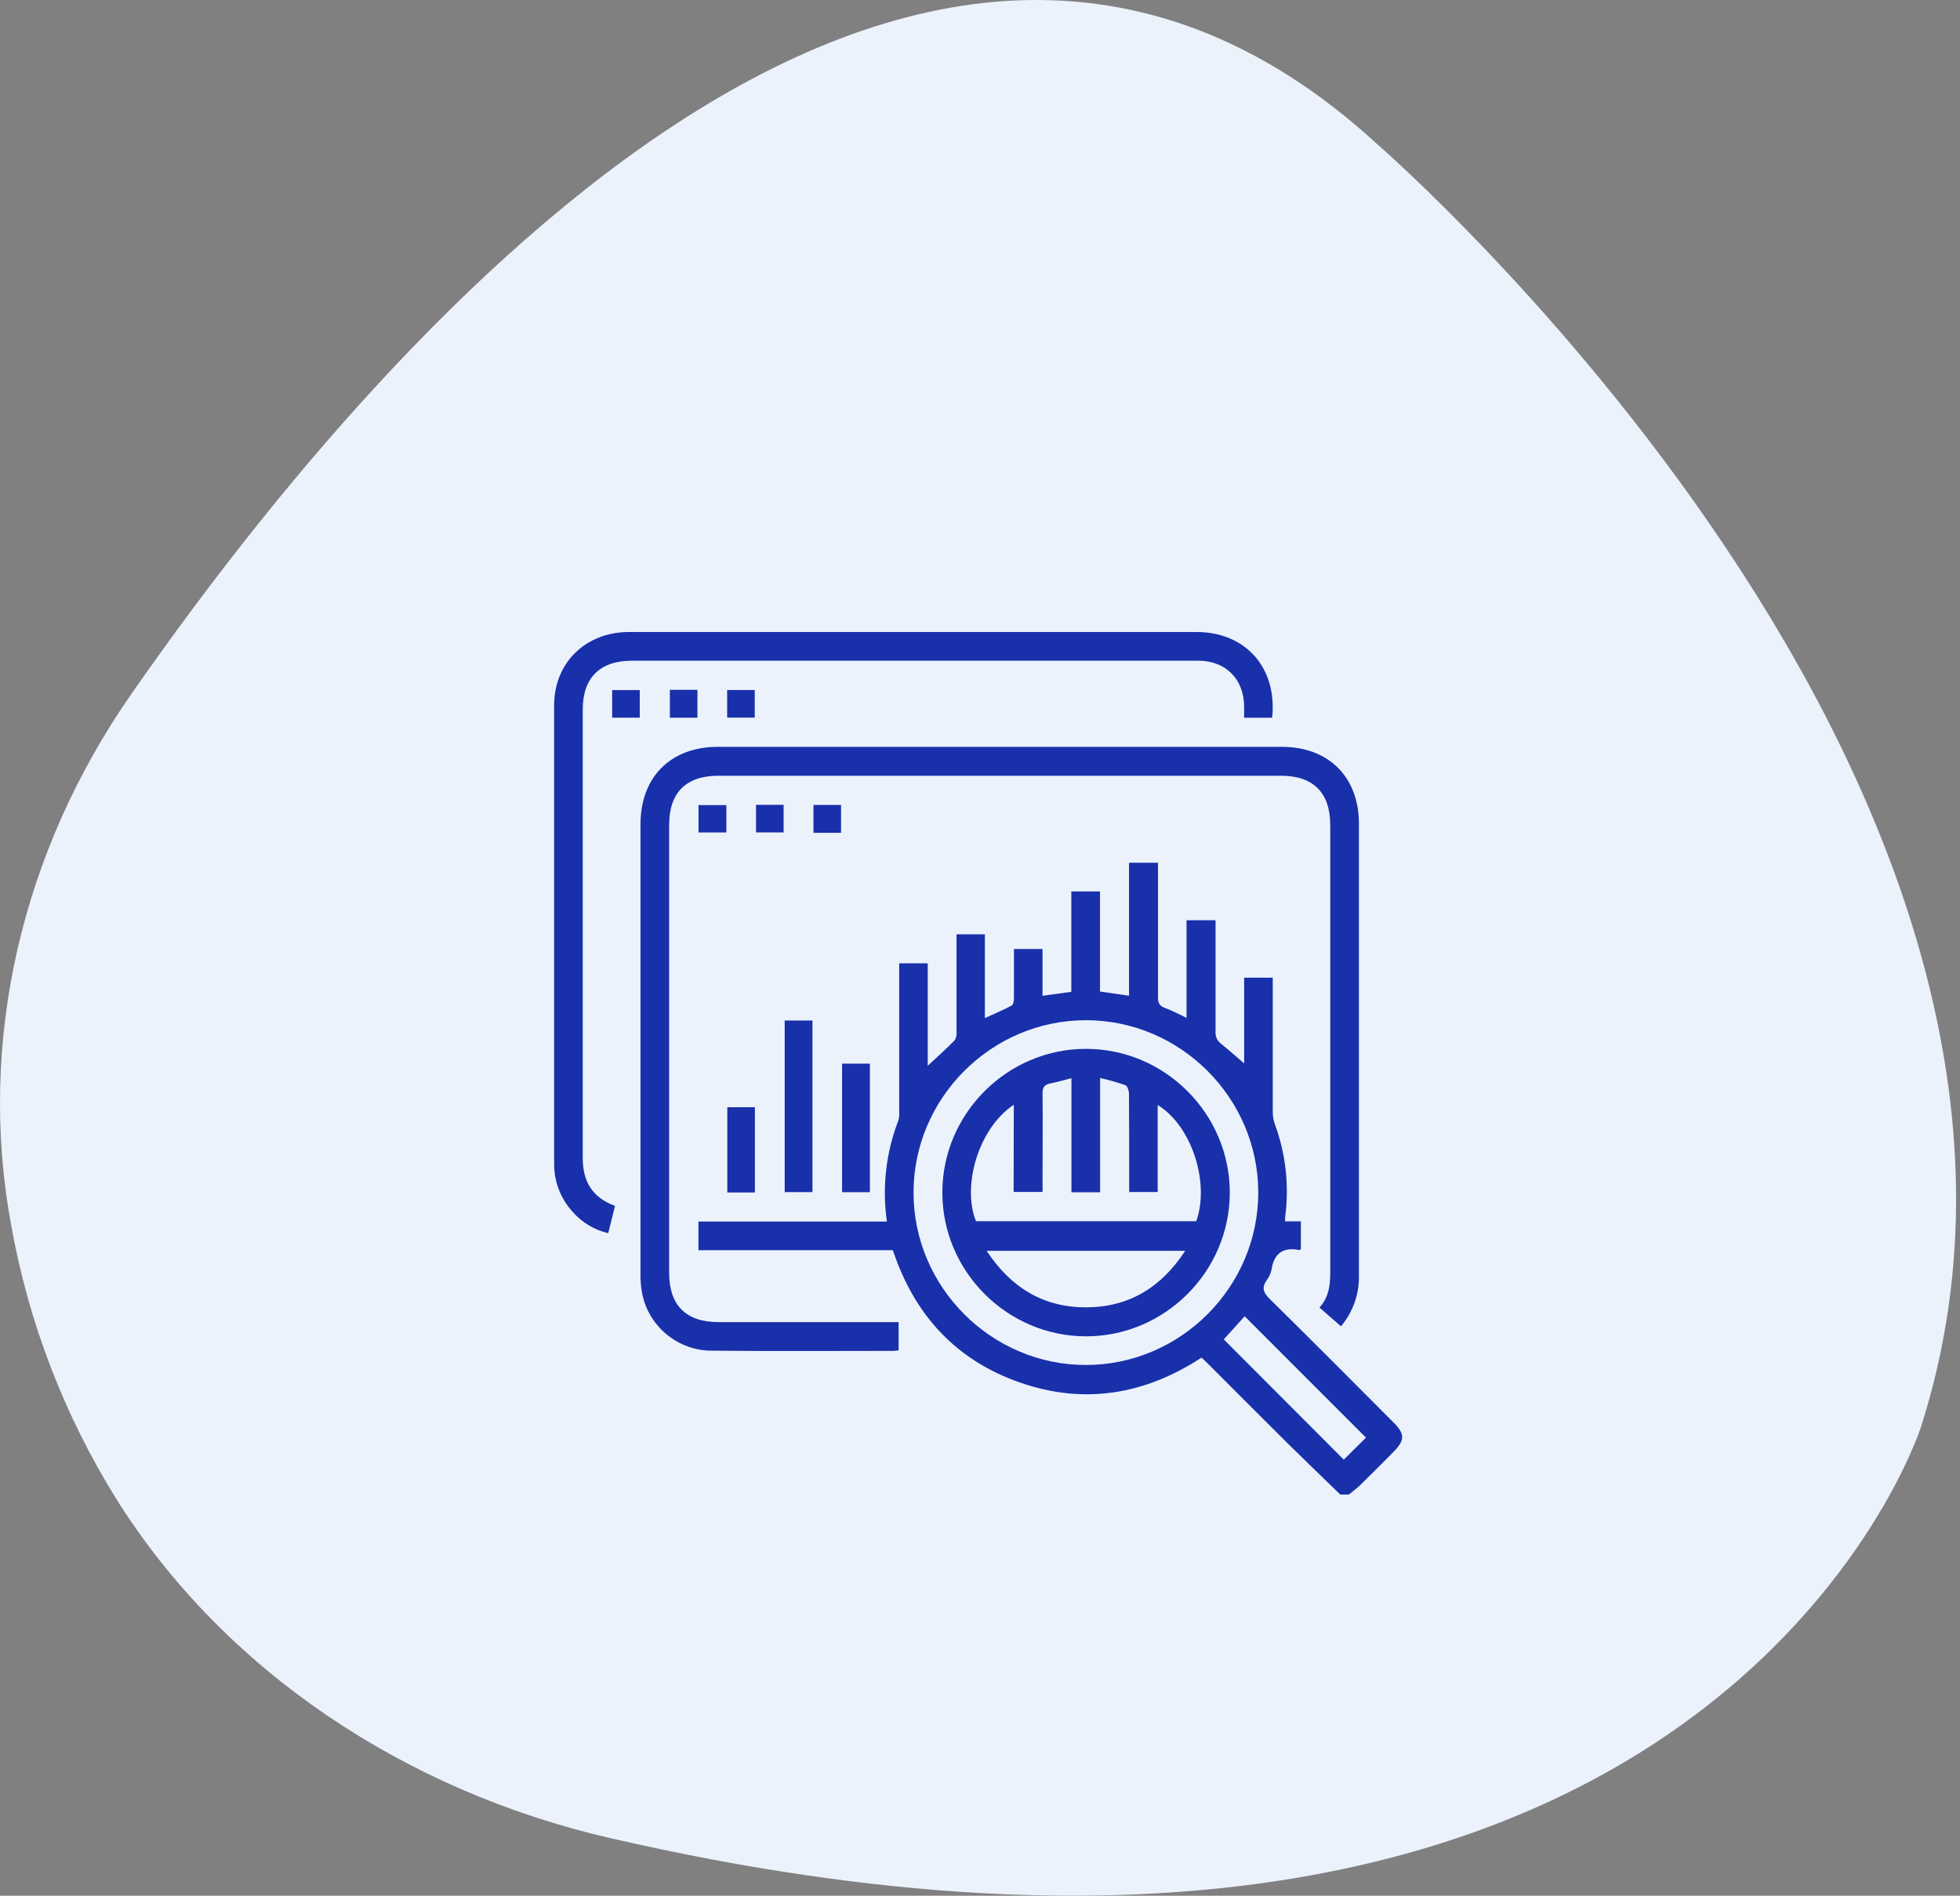 <svg width="334" height="323" xmlns="http://www.w3.org/2000/svg" xmlns:xlink="http://www.w3.org/1999/xlink" xml:space="preserve" overflow="hidden"><rect width="100%" height="100%" fill="#808080" stroke="none"/><defs><clipPath id="clip0"><rect x="473" y="198" width="334" height="323"/></clipPath></defs><g clip-path="url(#clip0)" transform="translate(-473 -198)"><path d="M707.732 222.602C707.732 222.602 835.057 332.817 800.333 441.172 800.333 441.172 764.253 554.335 576.976 511.177 541.956 503.119 511.228 482.638 492.916 453.548 483.994 439.255 477.883 423.389 474.913 406.804 469.091 375.377 476.746 343.011 495.34 316.311 535.866 258.058 627.822 149.139 707.732 222.602" fill="#EBF2FC"/><path d="M701.393 452.641C698.378 449.714 695.349 446.813 692.354 443.851 687.734 439.278 683.155 434.658 678.555 430.065 678.32 429.83 678.071 429.609 677.749 429.313 668.133 435.605 657.785 437.371 646.86 433.577 635.934 429.783 628.83 422.081 625.15 411.008L592.024 411.008 592.024 406.133 624.136 406.133C623.293 400.314 623.969 394.375 626.096 388.895 626.23 388.387 626.276 387.86 626.231 387.337L626.231 362.135 631.093 362.135 631.093 379.594C632.671 378.124 634.228 376.734 635.686 375.25 635.953 374.814 636.064 374.3 636.001 373.793L636.001 357.193 640.829 357.193 640.829 371.462C642.515 370.697 643.992 370.079 645.402 369.327 645.678 369.179 645.778 368.515 645.785 368.085L645.785 359.691 650.654 359.691 650.654 367.662 655.562 366.99 655.562 349.887 660.451 349.887 660.451 366.943 665.393 367.655 665.393 344.992 670.329 344.992 670.329 367.836C670.329 368.81 670.517 369.394 671.544 369.743 672.793 370.24 674.013 370.807 675.197 371.442L675.197 354.796 680.14 354.796 680.14 373.739C680.067 374.548 680.418 375.339 681.066 375.827 682.47 376.955 683.813 378.171 685.015 379.185L685.015 364.579 689.89 364.579 689.89 387.391C689.876 388.103 689.99 388.813 690.226 389.486 692.112 394.574 692.718 400.049 691.992 405.427L691.992 406.099 694.678 406.099 694.678 410.847C694.55 410.907 694.463 410.994 694.389 410.981 691.703 410.45 690.125 411.505 689.688 414.265 689.56 414.926 689.284 415.55 688.883 416.091 687.969 417.374 688.258 418.226 689.373 419.321 696.464 426.298 703.475 433.362 710.505 440.4 712.419 442.314 712.412 443.388 710.505 445.329 708.598 447.269 706.664 449.196 704.717 451.104 704.139 451.668 703.475 452.131 702.85 452.648L701.393 452.641ZM687.419 401.184C687.411 385.076 674.155 371.825 658.047 371.825 641.934 371.825 628.675 385.084 628.675 401.197 628.675 417.31 641.934 430.569 658.047 430.569 658.054 430.569 658.06 430.569 658.067 430.569 674.175 430.55 687.419 417.291 687.419 401.184ZM705.771 442.945 685.102 422.269 681.543 426.211C688.366 433.047 695.181 439.876 701.991 446.698L705.771 442.945Z" fill="#1930AB"/><path d="M626.13 423.263 626.13 428.064C625.837 428.114 625.541 428.148 625.244 428.165 614.963 428.165 604.675 428.239 594.394 428.131 588.642 428.183 583.611 424.122 582.448 418.488 582.22 417.316 582.118 416.123 582.146 414.929L582.146 338.444C582.146 330.386 587.297 325.249 595.328 325.249L691.441 325.249C699.412 325.249 704.569 330.393 704.569 338.33L704.569 415.245C704.662 418.431 703.573 421.542 701.514 423.975L697.847 420.785C699.862 418.589 699.687 415.89 699.687 413.21L699.687 338.592C699.687 333.072 696.807 330.178 691.307 330.171L595.442 330.171C589.909 330.171 587.028 333.039 587.028 338.565L587.028 414.876C587.028 420.402 589.902 423.263 595.442 423.263L626.13 423.263Z" fill="#1930AB"/><path d="M689.789 320.287 685.008 320.287 685.008 318.4C684.974 313.699 681.892 310.577 677.178 310.57L580.736 310.57C575.223 310.57 572.302 313.464 572.302 318.944L572.302 395.294C572.302 399.236 573.873 402.009 577.801 403.467L576.653 408.107C574.293 407.569 572.164 406.294 570.576 404.467 568.516 402.218 567.391 399.264 567.433 396.214L567.433 318.138C567.433 310.886 572.846 305.681 580.192 305.681L676.89 305.681C685.25 305.681 690.676 311.772 689.789 320.287Z" fill="#1930AB"/><path d="M606.717 371.879 611.451 371.879 611.451 401.117 606.717 401.117Z" fill="#1930AB"/><path d="M616.494 379.225 621.235 379.225 621.235 401.13 616.494 401.13Z" fill="#1930AB"/><path d="M596.94 386.652 601.641 386.652 601.641 401.177 596.94 401.177Z" fill="#1930AB"/><path d="M577.318 315.579 582.019 315.579 582.019 320.28 577.318 320.28Z" fill="#1930AB"/><path d="M587.149 315.532 591.85 315.532 591.85 320.286 587.149 320.286Z" fill="#1930AB"/><path d="M596.913 315.566 601.614 315.566 601.614 320.267 596.913 320.267Z" fill="#1930AB"/><path d="M611.619 335.147 616.32 335.147 616.32 339.895 611.619 339.895Z" fill="#1930AB"/><path d="M592.031 335.174 596.779 335.174 596.779 339.834 592.031 339.834Z" fill="#1930AB"/><path d="M601.835 335.127 606.536 335.127 606.536 339.828 601.835 339.828Z" fill="#1930AB"/><path d="M658.047 376.707C658.056 376.707 658.065 376.707 658.074 376.707 671.509 376.707 682.564 387.762 682.564 401.197 682.564 414.632 671.509 425.687 658.074 425.687 644.639 425.687 633.584 414.632 633.584 401.197 633.584 401.175 633.584 401.152 633.584 401.13 633.61 387.726 644.643 376.711 658.047 376.707ZM645.758 386.229C639.56 390.386 636.948 400.27 639.319 406.072L676.856 406.072C679.193 399.458 676.057 389.788 670.275 386.276L670.275 401.103 665.42 401.103 665.42 399.424C665.42 394.401 665.42 389.385 665.387 384.362 665.387 383.845 665.111 383.019 664.749 382.885 663.346 382.403 661.918 381.997 660.471 381.669L660.471 401.143 655.582 401.143 655.582 381.71C654.239 382.045 653.078 382.381 651.923 382.61 650.989 382.811 650.647 383.281 650.66 384.302 650.714 389.231 650.66 394.153 650.66 399.075L650.66 401.09 645.731 401.09 645.758 386.229ZM674.969 411.115 641.132 411.115C645.275 417.421 650.848 420.798 658.201 420.745 665.427 420.698 670.913 417.327 674.969 411.115Z" fill="#1930AB"/></g></svg>